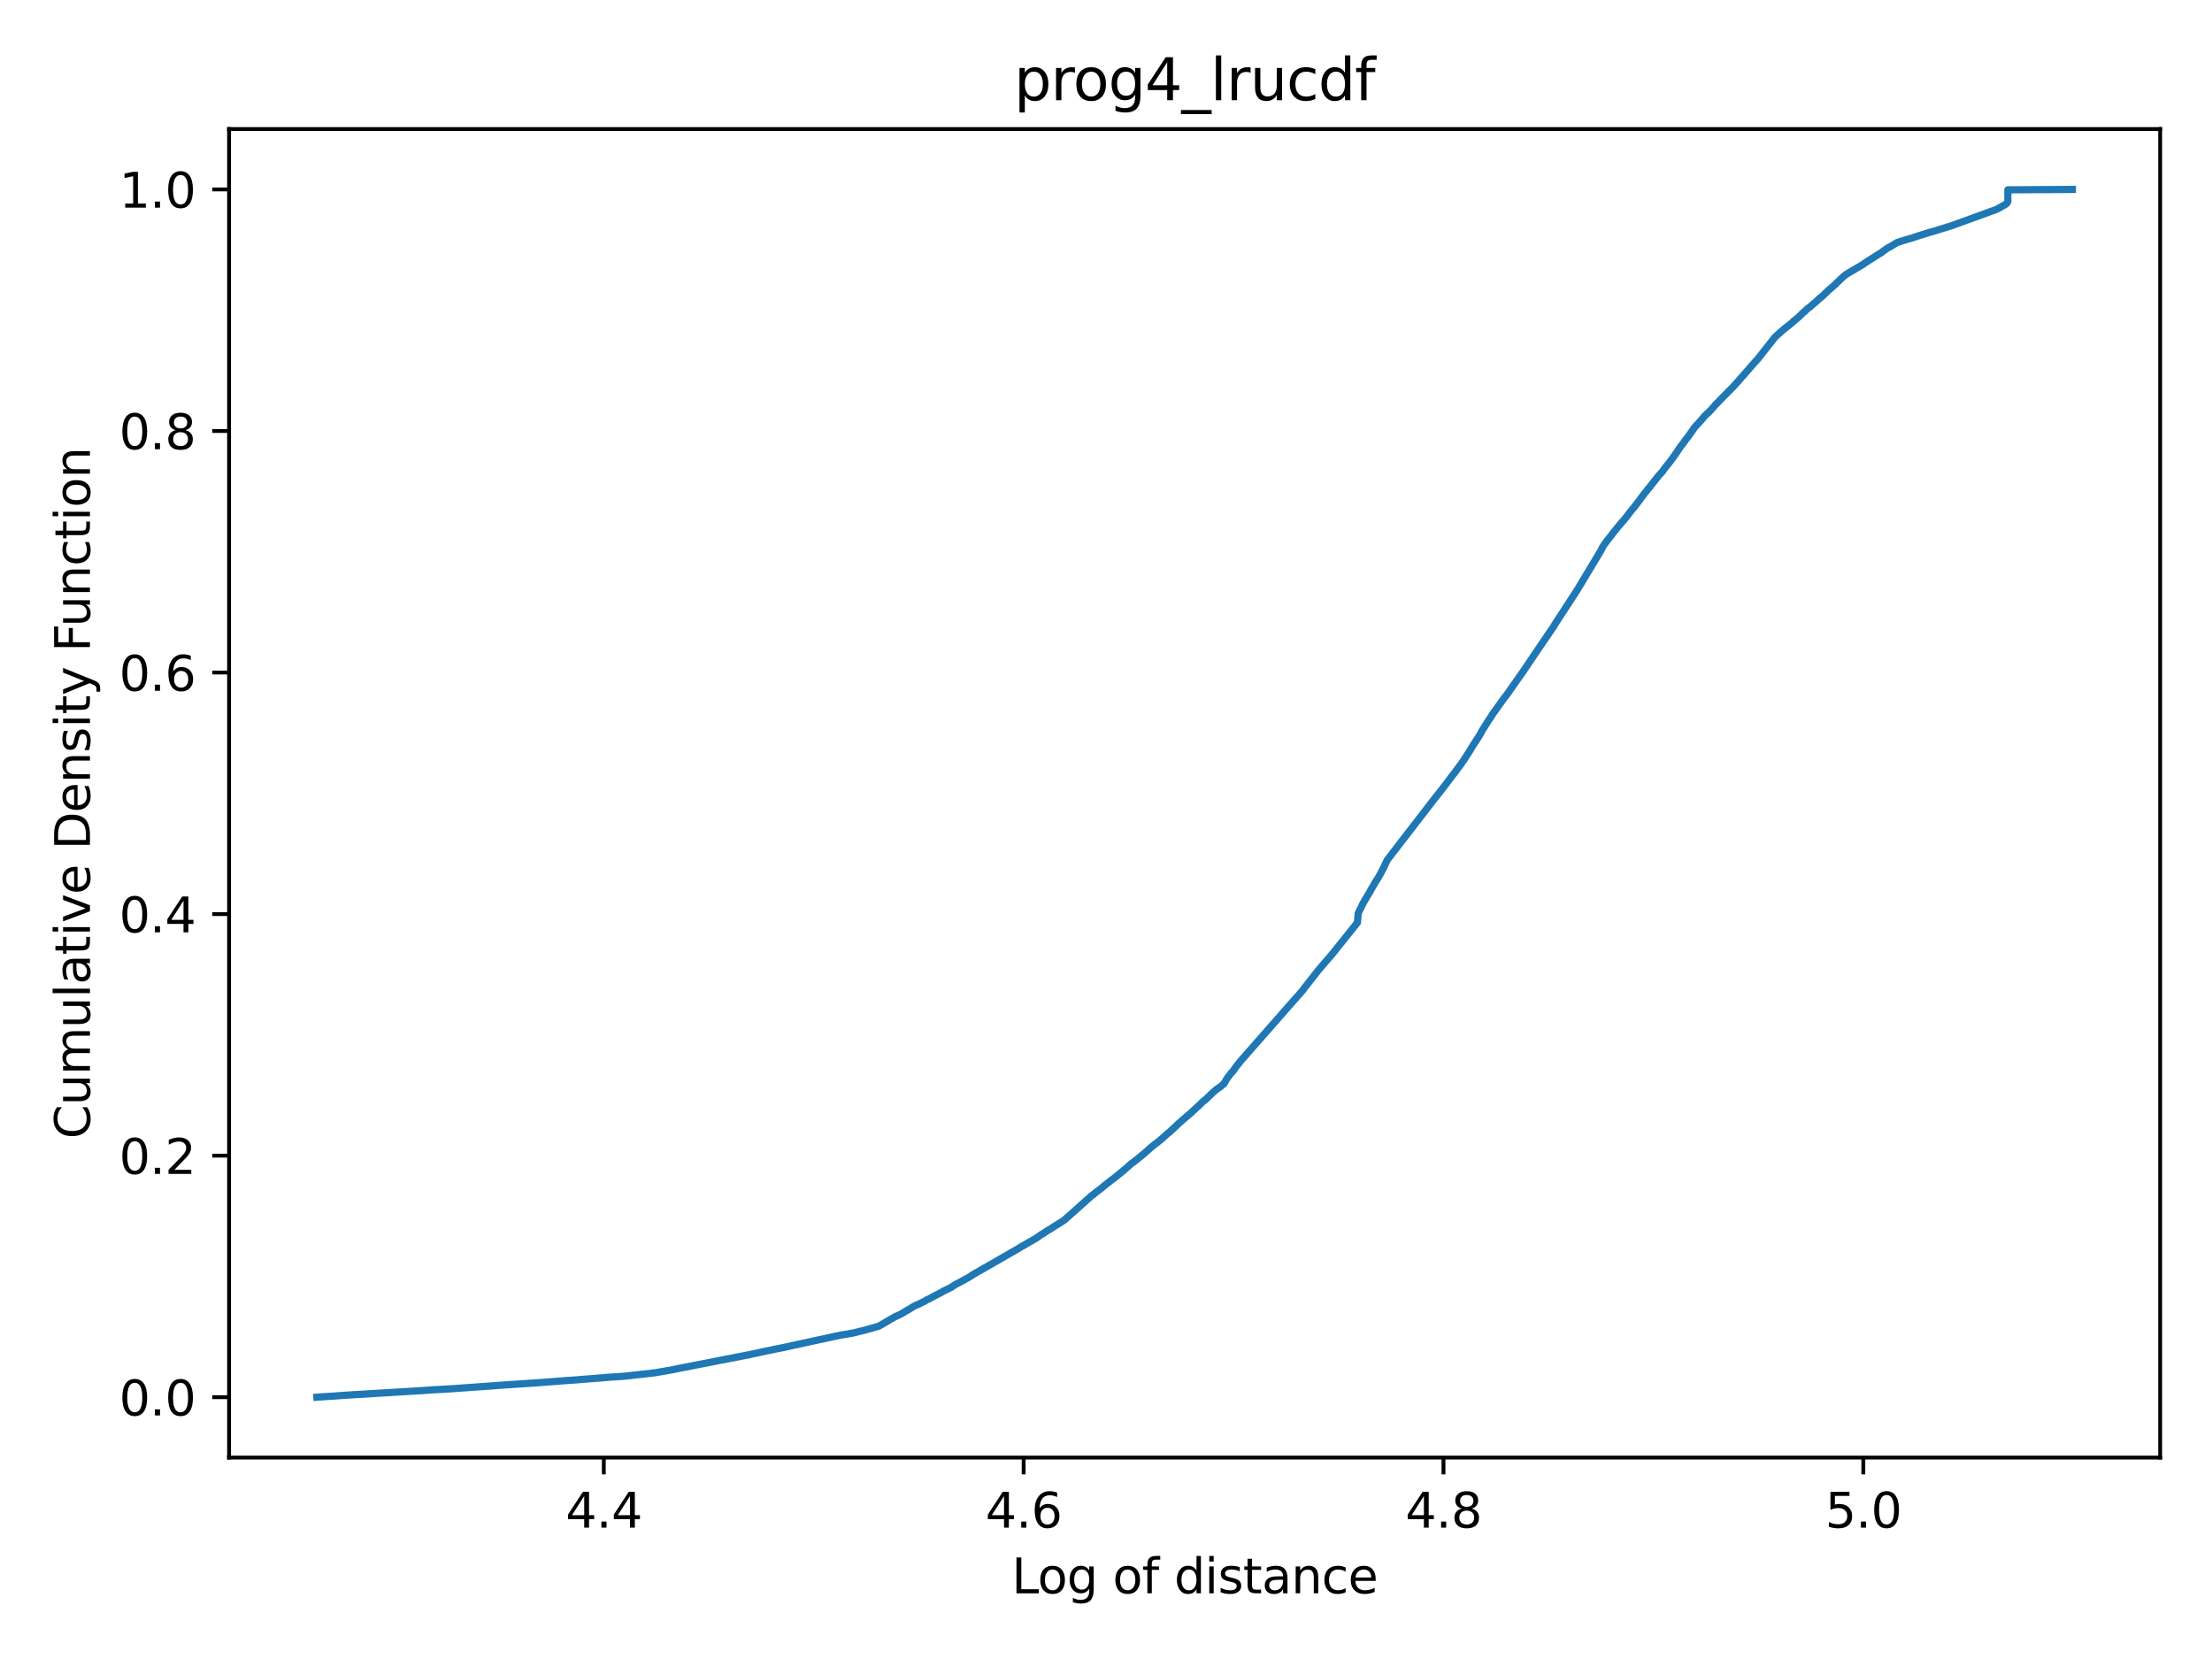 <?xml version="1.0" encoding="utf-8" standalone="no"?>
<!DOCTYPE svg PUBLIC "-//W3C//DTD SVG 1.1//EN"
  "http://www.w3.org/Graphics/SVG/1.1/DTD/svg11.dtd">
<svg xmlns:xlink="http://www.w3.org/1999/xlink" width="460.8pt" height="345.6pt" viewBox="0 0 460.8 345.6" xmlns="http://www.w3.org/2000/svg" version="1.1">
 <defs>
  <style type="text/css">*{stroke-linejoin: round; stroke-linecap: butt}</style>
 </defs>
 <g id="figure_1">
  <g id="patch_1">
   <path d="M 0 345.6 
L 460.8 345.6 
L 460.8 0 
L 0 0 
z
" style="fill: #ffffff"/>
  </g>
  <g id="axes_1">
   <g id="patch_2">
    <path d="M 47.72 303.64 
L 450 303.64 
L 450 26.88 
L 47.72 26.88 
z
" style="fill: #ffffff"/>
   </g>
   <g id="matplotlib.axis_1">
    <g id="xtick_1">
     <g id="line2d_1">
      <defs>
       <path id="m9ad7a603eb" d="M 0 0 
L 0 3.5 
" style="stroke: #000000; stroke-width: 0.8"/>
      </defs>
      <g>
       <use xlink:href="#m9ad7a603eb" x="125.783" y="303.64" style="stroke: #000000; stroke-width: 0.8"/>
      </g>
     </g>
     <g id="text_1">
      <!-- 4.4 -->
      <g transform="translate(117.831 318.238) scale(0.1 -0.1)">
       <defs>
        <path id="DejaVuSans-34" d="M 2419 4116 
L 825 1625 
L 2419 1625 
L 2419 4116 
z
M 2253 4666 
L 3047 4666 
L 3047 1625 
L 3713 1625 
L 3713 1100 
L 3047 1100 
L 3047 0 
L 2419 0 
L 2419 1100 
L 313 1100 
L 313 1709 
L 2253 4666 
z
" transform="scale(0.016)"/>
        <path id="DejaVuSans-2e" d="M 684 794 
L 1344 794 
L 1344 0 
L 684 0 
L 684 794 
z
" transform="scale(0.016)"/>
       </defs>
       <use xlink:href="#DejaVuSans-34"/>
       <use xlink:href="#DejaVuSans-2e" x="63.623"/>
       <use xlink:href="#DejaVuSans-34" x="95.41"/>
      </g>
     </g>
    </g>
    <g id="xtick_2">
     <g id="line2d_2">
      <g>
       <use xlink:href="#m9ad7a603eb" x="213.243" y="303.64" style="stroke: #000000; stroke-width: 0.8"/>
      </g>
     </g>
     <g id="text_2">
      <!-- 4.6 -->
      <g transform="translate(205.291 318.238) scale(0.1 -0.1)">
       <defs>
        <path id="DejaVuSans-36" d="M 2113 2584 
Q 1688 2584 1439 2293 
Q 1191 2003 1191 1497 
Q 1191 994 1439 701 
Q 1688 409 2113 409 
Q 2538 409 2786 701 
Q 3034 994 3034 1497 
Q 3034 2003 2786 2293 
Q 2538 2584 2113 2584 
z
M 3366 4563 
L 3366 3988 
Q 3128 4100 2886 4159 
Q 2644 4219 2406 4219 
Q 1781 4219 1451 3797 
Q 1122 3375 1075 2522 
Q 1259 2794 1537 2939 
Q 1816 3084 2150 3084 
Q 2853 3084 3261 2657 
Q 3669 2231 3669 1497 
Q 3669 778 3244 343 
Q 2819 -91 2113 -91 
Q 1303 -91 875 529 
Q 447 1150 447 2328 
Q 447 3434 972 4092 
Q 1497 4750 2381 4750 
Q 2619 4750 2861 4703 
Q 3103 4656 3366 4563 
z
" transform="scale(0.016)"/>
       </defs>
       <use xlink:href="#DejaVuSans-34"/>
       <use xlink:href="#DejaVuSans-2e" x="63.623"/>
       <use xlink:href="#DejaVuSans-36" x="95.41"/>
      </g>
     </g>
    </g>
    <g id="xtick_3">
     <g id="line2d_3">
      <g>
       <use xlink:href="#m9ad7a603eb" x="300.703" y="303.64" style="stroke: #000000; stroke-width: 0.8"/>
      </g>
     </g>
     <g id="text_3">
      <!-- 4.8 -->
      <g transform="translate(292.751 318.238) scale(0.1 -0.1)">
       <defs>
        <path id="DejaVuSans-38" d="M 2034 2216 
Q 1584 2216 1326 1975 
Q 1069 1734 1069 1313 
Q 1069 891 1326 650 
Q 1584 409 2034 409 
Q 2484 409 2743 651 
Q 3003 894 3003 1313 
Q 3003 1734 2745 1975 
Q 2488 2216 2034 2216 
z
M 1403 2484 
Q 997 2584 770 2862 
Q 544 3141 544 3541 
Q 544 4100 942 4425 
Q 1341 4750 2034 4750 
Q 2731 4750 3128 4425 
Q 3525 4100 3525 3541 
Q 3525 3141 3298 2862 
Q 3072 2584 2669 2484 
Q 3125 2378 3379 2068 
Q 3634 1759 3634 1313 
Q 3634 634 3220 271 
Q 2806 -91 2034 -91 
Q 1263 -91 848 271 
Q 434 634 434 1313 
Q 434 1759 690 2068 
Q 947 2378 1403 2484 
z
M 1172 3481 
Q 1172 3119 1398 2916 
Q 1625 2713 2034 2713 
Q 2441 2713 2670 2916 
Q 2900 3119 2900 3481 
Q 2900 3844 2670 4047 
Q 2441 4250 2034 4250 
Q 1625 4250 1398 4047 
Q 1172 3844 1172 3481 
z
" transform="scale(0.016)"/>
       </defs>
       <use xlink:href="#DejaVuSans-34"/>
       <use xlink:href="#DejaVuSans-2e" x="63.623"/>
       <use xlink:href="#DejaVuSans-38" x="95.41"/>
      </g>
     </g>
    </g>
    <g id="xtick_4">
     <g id="line2d_4">
      <g>
       <use xlink:href="#m9ad7a603eb" x="388.163" y="303.64" style="stroke: #000000; stroke-width: 0.8"/>
      </g>
     </g>
     <g id="text_4">
      <!-- 5.0 -->
      <g transform="translate(380.212 318.238) scale(0.1 -0.1)">
       <defs>
        <path id="DejaVuSans-35" d="M 691 4666 
L 3169 4666 
L 3169 4134 
L 1269 4134 
L 1269 2991 
Q 1406 3038 1543 3061 
Q 1681 3084 1819 3084 
Q 2600 3084 3056 2656 
Q 3513 2228 3513 1497 
Q 3513 744 3044 326 
Q 2575 -91 1722 -91 
Q 1428 -91 1123 -41 
Q 819 9 494 109 
L 494 744 
Q 775 591 1075 516 
Q 1375 441 1709 441 
Q 2250 441 2565 725 
Q 2881 1009 2881 1497 
Q 2881 1984 2565 2268 
Q 2250 2553 1709 2553 
Q 1456 2553 1204 2497 
Q 953 2441 691 2322 
L 691 4666 
z
" transform="scale(0.016)"/>
        <path id="DejaVuSans-30" d="M 2034 4250 
Q 1547 4250 1301 3770 
Q 1056 3291 1056 2328 
Q 1056 1369 1301 889 
Q 1547 409 2034 409 
Q 2525 409 2770 889 
Q 3016 1369 3016 2328 
Q 3016 3291 2770 3770 
Q 2525 4250 2034 4250 
z
M 2034 4750 
Q 2819 4750 3233 4129 
Q 3647 3509 3647 2328 
Q 3647 1150 3233 529 
Q 2819 -91 2034 -91 
Q 1250 -91 836 529 
Q 422 1150 422 2328 
Q 422 3509 836 4129 
Q 1250 4750 2034 4750 
z
" transform="scale(0.016)"/>
       </defs>
       <use xlink:href="#DejaVuSans-35"/>
       <use xlink:href="#DejaVuSans-2e" x="63.623"/>
       <use xlink:href="#DejaVuSans-30" x="95.41"/>
      </g>
     </g>
    </g>
    <g id="text_5">
     <!-- Log of distance -->
     <g transform="translate(210.744 331.917) scale(0.1 -0.1)">
      <defs>
       <path id="DejaVuSans-4c" d="M 628 4666 
L 1259 4666 
L 1259 531 
L 3531 531 
L 3531 0 
L 628 0 
L 628 4666 
z
" transform="scale(0.016)"/>
       <path id="DejaVuSans-6f" d="M 1959 3097 
Q 1497 3097 1228 2736 
Q 959 2375 959 1747 
Q 959 1119 1226 758 
Q 1494 397 1959 397 
Q 2419 397 2687 759 
Q 2956 1122 2956 1747 
Q 2956 2369 2687 2733 
Q 2419 3097 1959 3097 
z
M 1959 3584 
Q 2709 3584 3137 3096 
Q 3566 2609 3566 1747 
Q 3566 888 3137 398 
Q 2709 -91 1959 -91 
Q 1206 -91 779 398 
Q 353 888 353 1747 
Q 353 2609 779 3096 
Q 1206 3584 1959 3584 
z
" transform="scale(0.016)"/>
       <path id="DejaVuSans-67" d="M 2906 1791 
Q 2906 2416 2648 2759 
Q 2391 3103 1925 3103 
Q 1463 3103 1205 2759 
Q 947 2416 947 1791 
Q 947 1169 1205 825 
Q 1463 481 1925 481 
Q 2391 481 2648 825 
Q 2906 1169 2906 1791 
z
M 3481 434 
Q 3481 -459 3084 -895 
Q 2688 -1331 1869 -1331 
Q 1566 -1331 1297 -1286 
Q 1028 -1241 775 -1147 
L 775 -588 
Q 1028 -725 1275 -790 
Q 1522 -856 1778 -856 
Q 2344 -856 2625 -561 
Q 2906 -266 2906 331 
L 2906 616 
Q 2728 306 2450 153 
Q 2172 0 1784 0 
Q 1141 0 747 490 
Q 353 981 353 1791 
Q 353 2603 747 3093 
Q 1141 3584 1784 3584 
Q 2172 3584 2450 3431 
Q 2728 3278 2906 2969 
L 2906 3500 
L 3481 3500 
L 3481 434 
z
" transform="scale(0.016)"/>
       <path id="DejaVuSans-20" transform="scale(0.016)"/>
       <path id="DejaVuSans-66" d="M 2375 4863 
L 2375 4384 
L 1825 4384 
Q 1516 4384 1395 4259 
Q 1275 4134 1275 3809 
L 1275 3500 
L 2222 3500 
L 2222 3053 
L 1275 3053 
L 1275 0 
L 697 0 
L 697 3053 
L 147 3053 
L 147 3500 
L 697 3500 
L 697 3744 
Q 697 4328 969 4595 
Q 1241 4863 1831 4863 
L 2375 4863 
z
" transform="scale(0.016)"/>
       <path id="DejaVuSans-64" d="M 2906 2969 
L 2906 4863 
L 3481 4863 
L 3481 0 
L 2906 0 
L 2906 525 
Q 2725 213 2448 61 
Q 2172 -91 1784 -91 
Q 1150 -91 751 415 
Q 353 922 353 1747 
Q 353 2572 751 3078 
Q 1150 3584 1784 3584 
Q 2172 3584 2448 3432 
Q 2725 3281 2906 2969 
z
M 947 1747 
Q 947 1113 1208 752 
Q 1469 391 1925 391 
Q 2381 391 2643 752 
Q 2906 1113 2906 1747 
Q 2906 2381 2643 2742 
Q 2381 3103 1925 3103 
Q 1469 3103 1208 2742 
Q 947 2381 947 1747 
z
" transform="scale(0.016)"/>
       <path id="DejaVuSans-69" d="M 603 3500 
L 1178 3500 
L 1178 0 
L 603 0 
L 603 3500 
z
M 603 4863 
L 1178 4863 
L 1178 4134 
L 603 4134 
L 603 4863 
z
" transform="scale(0.016)"/>
       <path id="DejaVuSans-73" d="M 2834 3397 
L 2834 2853 
Q 2591 2978 2328 3040 
Q 2066 3103 1784 3103 
Q 1356 3103 1142 2972 
Q 928 2841 928 2578 
Q 928 2378 1081 2264 
Q 1234 2150 1697 2047 
L 1894 2003 
Q 2506 1872 2764 1633 
Q 3022 1394 3022 966 
Q 3022 478 2636 193 
Q 2250 -91 1575 -91 
Q 1294 -91 989 -36 
Q 684 19 347 128 
L 347 722 
Q 666 556 975 473 
Q 1284 391 1588 391 
Q 1994 391 2212 530 
Q 2431 669 2431 922 
Q 2431 1156 2273 1281 
Q 2116 1406 1581 1522 
L 1381 1569 
Q 847 1681 609 1914 
Q 372 2147 372 2553 
Q 372 3047 722 3315 
Q 1072 3584 1716 3584 
Q 2034 3584 2315 3537 
Q 2597 3491 2834 3397 
z
" transform="scale(0.016)"/>
       <path id="DejaVuSans-74" d="M 1172 4494 
L 1172 3500 
L 2356 3500 
L 2356 3053 
L 1172 3053 
L 1172 1153 
Q 1172 725 1289 603 
Q 1406 481 1766 481 
L 2356 481 
L 2356 0 
L 1766 0 
Q 1100 0 847 248 
Q 594 497 594 1153 
L 594 3053 
L 172 3053 
L 172 3500 
L 594 3500 
L 594 4494 
L 1172 4494 
z
" transform="scale(0.016)"/>
       <path id="DejaVuSans-61" d="M 2194 1759 
Q 1497 1759 1228 1600 
Q 959 1441 959 1056 
Q 959 750 1161 570 
Q 1363 391 1709 391 
Q 2188 391 2477 730 
Q 2766 1069 2766 1631 
L 2766 1759 
L 2194 1759 
z
M 3341 1997 
L 3341 0 
L 2766 0 
L 2766 531 
Q 2569 213 2275 61 
Q 1981 -91 1556 -91 
Q 1019 -91 701 211 
Q 384 513 384 1019 
Q 384 1609 779 1909 
Q 1175 2209 1959 2209 
L 2766 2209 
L 2766 2266 
Q 2766 2663 2505 2880 
Q 2244 3097 1772 3097 
Q 1472 3097 1187 3025 
Q 903 2953 641 2809 
L 641 3341 
Q 956 3463 1253 3523 
Q 1550 3584 1831 3584 
Q 2591 3584 2966 3190 
Q 3341 2797 3341 1997 
z
" transform="scale(0.016)"/>
       <path id="DejaVuSans-6e" d="M 3513 2113 
L 3513 0 
L 2938 0 
L 2938 2094 
Q 2938 2591 2744 2837 
Q 2550 3084 2163 3084 
Q 1697 3084 1428 2787 
Q 1159 2491 1159 1978 
L 1159 0 
L 581 0 
L 581 3500 
L 1159 3500 
L 1159 2956 
Q 1366 3272 1645 3428 
Q 1925 3584 2291 3584 
Q 2894 3584 3203 3211 
Q 3513 2838 3513 2113 
z
" transform="scale(0.016)"/>
       <path id="DejaVuSans-63" d="M 3122 3366 
L 3122 2828 
Q 2878 2963 2633 3030 
Q 2388 3097 2138 3097 
Q 1578 3097 1268 2742 
Q 959 2388 959 1747 
Q 959 1106 1268 751 
Q 1578 397 2138 397 
Q 2388 397 2633 464 
Q 2878 531 3122 666 
L 3122 134 
Q 2881 22 2623 -34 
Q 2366 -91 2075 -91 
Q 1284 -91 818 406 
Q 353 903 353 1747 
Q 353 2603 823 3093 
Q 1294 3584 2113 3584 
Q 2378 3584 2631 3529 
Q 2884 3475 3122 3366 
z
" transform="scale(0.016)"/>
       <path id="DejaVuSans-65" d="M 3597 1894 
L 3597 1613 
L 953 1613 
Q 991 1019 1311 708 
Q 1631 397 2203 397 
Q 2534 397 2845 478 
Q 3156 559 3463 722 
L 3463 178 
Q 3153 47 2828 -22 
Q 2503 -91 2169 -91 
Q 1331 -91 842 396 
Q 353 884 353 1716 
Q 353 2575 817 3079 
Q 1281 3584 2069 3584 
Q 2775 3584 3186 3129 
Q 3597 2675 3597 1894 
z
M 3022 2063 
Q 3016 2534 2758 2815 
Q 2500 3097 2075 3097 
Q 1594 3097 1305 2825 
Q 1016 2553 972 2059 
L 3022 2063 
z
" transform="scale(0.016)"/>
      </defs>
      <use xlink:href="#DejaVuSans-4c"/>
      <use xlink:href="#DejaVuSans-6f" x="53.963"/>
      <use xlink:href="#DejaVuSans-67" x="115.145"/>
      <use xlink:href="#DejaVuSans-20" x="178.621"/>
      <use xlink:href="#DejaVuSans-6f" x="210.408"/>
      <use xlink:href="#DejaVuSans-66" x="271.59"/>
      <use xlink:href="#DejaVuSans-20" x="306.795"/>
      <use xlink:href="#DejaVuSans-64" x="338.582"/>
      <use xlink:href="#DejaVuSans-69" x="402.059"/>
      <use xlink:href="#DejaVuSans-73" x="429.842"/>
      <use xlink:href="#DejaVuSans-74" x="481.941"/>
      <use xlink:href="#DejaVuSans-61" x="521.15"/>
      <use xlink:href="#DejaVuSans-6e" x="582.43"/>
      <use xlink:href="#DejaVuSans-63" x="645.809"/>
      <use xlink:href="#DejaVuSans-65" x="700.789"/>
     </g>
    </g>
   </g>
   <g id="matplotlib.axis_2">
    <g id="ytick_1">
     <g id="line2d_5">
      <defs>
       <path id="mb45223ac9d" d="M 0 0 
L -3.5 0 
" style="stroke: #000000; stroke-width: 0.8"/>
      </defs>
      <g>
       <use xlink:href="#mb45223ac9d" x="47.72" y="291.064" style="stroke: #000000; stroke-width: 0.8"/>
      </g>
     </g>
     <g id="text_6">
      <!-- 0.0 -->
      <g transform="translate(24.817 294.863) scale(0.1 -0.1)">
       <use xlink:href="#DejaVuSans-30"/>
       <use xlink:href="#DejaVuSans-2e" x="63.623"/>
       <use xlink:href="#DejaVuSans-30" x="95.41"/>
      </g>
     </g>
    </g>
    <g id="ytick_2">
     <g id="line2d_6">
      <g>
       <use xlink:href="#mb45223ac9d" x="47.72" y="240.743" style="stroke: #000000; stroke-width: 0.8"/>
      </g>
     </g>
     <g id="text_7">
      <!-- 0.2 -->
      <g transform="translate(24.817 244.543) scale(0.1 -0.1)">
       <defs>
        <path id="DejaVuSans-32" d="M 1228 531 
L 3431 531 
L 3431 0 
L 469 0 
L 469 531 
Q 828 903 1448 1529 
Q 2069 2156 2228 2338 
Q 2531 2678 2651 2914 
Q 2772 3150 2772 3378 
Q 2772 3750 2511 3984 
Q 2250 4219 1831 4219 
Q 1534 4219 1204 4116 
Q 875 4013 500 3803 
L 500 4441 
Q 881 4594 1212 4672 
Q 1544 4750 1819 4750 
Q 2544 4750 2975 4387 
Q 3406 4025 3406 3419 
Q 3406 3131 3298 2873 
Q 3191 2616 2906 2266 
Q 2828 2175 2409 1742 
Q 1991 1309 1228 531 
z
" transform="scale(0.016)"/>
       </defs>
       <use xlink:href="#DejaVuSans-30"/>
       <use xlink:href="#DejaVuSans-2e" x="63.623"/>
       <use xlink:href="#DejaVuSans-32" x="95.41"/>
      </g>
     </g>
    </g>
    <g id="ytick_3">
     <g id="line2d_7">
      <g>
       <use xlink:href="#mb45223ac9d" x="47.72" y="190.423" style="stroke: #000000; stroke-width: 0.8"/>
      </g>
     </g>
     <g id="text_8">
      <!-- 0.4 -->
      <g transform="translate(24.817 194.222) scale(0.1 -0.1)">
       <use xlink:href="#DejaVuSans-30"/>
       <use xlink:href="#DejaVuSans-2e" x="63.623"/>
       <use xlink:href="#DejaVuSans-34" x="95.41"/>
      </g>
     </g>
    </g>
    <g id="ytick_4">
     <g id="line2d_8">
      <g>
       <use xlink:href="#mb45223ac9d" x="47.72" y="140.102" style="stroke: #000000; stroke-width: 0.8"/>
      </g>
     </g>
     <g id="text_9">
      <!-- 0.6 -->
      <g transform="translate(24.817 143.901) scale(0.1 -0.1)">
       <use xlink:href="#DejaVuSans-30"/>
       <use xlink:href="#DejaVuSans-2e" x="63.623"/>
       <use xlink:href="#DejaVuSans-36" x="95.41"/>
      </g>
     </g>
    </g>
    <g id="ytick_5">
     <g id="line2d_9">
      <g>
       <use xlink:href="#mb45223ac9d" x="47.72" y="89.781" style="stroke: #000000; stroke-width: 0.8"/>
      </g>
     </g>
     <g id="text_10">
      <!-- 0.8 -->
      <g transform="translate(24.817 93.58) scale(0.1 -0.1)">
       <use xlink:href="#DejaVuSans-30"/>
       <use xlink:href="#DejaVuSans-2e" x="63.623"/>
       <use xlink:href="#DejaVuSans-38" x="95.41"/>
      </g>
     </g>
    </g>
    <g id="ytick_6">
     <g id="line2d_10">
      <g>
       <use xlink:href="#mb45223ac9d" x="47.72" y="39.46" style="stroke: #000000; stroke-width: 0.8"/>
      </g>
     </g>
     <g id="text_11">
      <!-- 1.0 -->
      <g transform="translate(24.817 43.259) scale(0.1 -0.1)">
       <defs>
        <path id="DejaVuSans-31" d="M 794 531 
L 1825 531 
L 1825 4091 
L 703 3866 
L 703 4441 
L 1819 4666 
L 2450 4666 
L 2450 531 
L 3481 531 
L 3481 0 
L 794 0 
L 794 531 
z
" transform="scale(0.016)"/>
       </defs>
       <use xlink:href="#DejaVuSans-31"/>
       <use xlink:href="#DejaVuSans-2e" x="63.623"/>
       <use xlink:href="#DejaVuSans-30" x="95.41"/>
      </g>
     </g>
    </g>
    <g id="text_12">
     <!-- Cumulative Density Function -->
     <g transform="translate(18.737 237.249) rotate(-90) scale(0.1 -0.1)">
      <defs>
       <path id="DejaVuSans-43" d="M 4122 4306 
L 4122 3641 
Q 3803 3938 3442 4084 
Q 3081 4231 2675 4231 
Q 1875 4231 1450 3742 
Q 1025 3253 1025 2328 
Q 1025 1406 1450 917 
Q 1875 428 2675 428 
Q 3081 428 3442 575 
Q 3803 722 4122 1019 
L 4122 359 
Q 3791 134 3420 21 
Q 3050 -91 2638 -91 
Q 1578 -91 968 557 
Q 359 1206 359 2328 
Q 359 3453 968 4101 
Q 1578 4750 2638 4750 
Q 3056 4750 3426 4639 
Q 3797 4528 4122 4306 
z
" transform="scale(0.016)"/>
       <path id="DejaVuSans-75" d="M 544 1381 
L 544 3500 
L 1119 3500 
L 1119 1403 
Q 1119 906 1312 657 
Q 1506 409 1894 409 
Q 2359 409 2629 706 
Q 2900 1003 2900 1516 
L 2900 3500 
L 3475 3500 
L 3475 0 
L 2900 0 
L 2900 538 
Q 2691 219 2414 64 
Q 2138 -91 1772 -91 
Q 1169 -91 856 284 
Q 544 659 544 1381 
z
M 1991 3584 
L 1991 3584 
z
" transform="scale(0.016)"/>
       <path id="DejaVuSans-6d" d="M 3328 2828 
Q 3544 3216 3844 3400 
Q 4144 3584 4550 3584 
Q 5097 3584 5394 3201 
Q 5691 2819 5691 2113 
L 5691 0 
L 5113 0 
L 5113 2094 
Q 5113 2597 4934 2840 
Q 4756 3084 4391 3084 
Q 3944 3084 3684 2787 
Q 3425 2491 3425 1978 
L 3425 0 
L 2847 0 
L 2847 2094 
Q 2847 2600 2669 2842 
Q 2491 3084 2119 3084 
Q 1678 3084 1418 2786 
Q 1159 2488 1159 1978 
L 1159 0 
L 581 0 
L 581 3500 
L 1159 3500 
L 1159 2956 
Q 1356 3278 1631 3431 
Q 1906 3584 2284 3584 
Q 2666 3584 2933 3390 
Q 3200 3197 3328 2828 
z
" transform="scale(0.016)"/>
       <path id="DejaVuSans-6c" d="M 603 4863 
L 1178 4863 
L 1178 0 
L 603 0 
L 603 4863 
z
" transform="scale(0.016)"/>
       <path id="DejaVuSans-76" d="M 191 3500 
L 800 3500 
L 1894 563 
L 2988 3500 
L 3597 3500 
L 2284 0 
L 1503 0 
L 191 3500 
z
" transform="scale(0.016)"/>
       <path id="DejaVuSans-44" d="M 1259 4147 
L 1259 519 
L 2022 519 
Q 2988 519 3436 956 
Q 3884 1394 3884 2338 
Q 3884 3275 3436 3711 
Q 2988 4147 2022 4147 
L 1259 4147 
z
M 628 4666 
L 1925 4666 
Q 3281 4666 3915 4102 
Q 4550 3538 4550 2338 
Q 4550 1131 3912 565 
Q 3275 0 1925 0 
L 628 0 
L 628 4666 
z
" transform="scale(0.016)"/>
       <path id="DejaVuSans-79" d="M 2059 -325 
Q 1816 -950 1584 -1140 
Q 1353 -1331 966 -1331 
L 506 -1331 
L 506 -850 
L 844 -850 
Q 1081 -850 1212 -737 
Q 1344 -625 1503 -206 
L 1606 56 
L 191 3500 
L 800 3500 
L 1894 763 
L 2988 3500 
L 3597 3500 
L 2059 -325 
z
" transform="scale(0.016)"/>
       <path id="DejaVuSans-46" d="M 628 4666 
L 3309 4666 
L 3309 4134 
L 1259 4134 
L 1259 2759 
L 3109 2759 
L 3109 2228 
L 1259 2228 
L 1259 0 
L 628 0 
L 628 4666 
z
" transform="scale(0.016)"/>
      </defs>
      <use xlink:href="#DejaVuSans-43"/>
      <use xlink:href="#DejaVuSans-75" x="69.824"/>
      <use xlink:href="#DejaVuSans-6d" x="133.203"/>
      <use xlink:href="#DejaVuSans-75" x="230.615"/>
      <use xlink:href="#DejaVuSans-6c" x="293.994"/>
      <use xlink:href="#DejaVuSans-61" x="321.777"/>
      <use xlink:href="#DejaVuSans-74" x="383.057"/>
      <use xlink:href="#DejaVuSans-69" x="422.266"/>
      <use xlink:href="#DejaVuSans-76" x="450.049"/>
      <use xlink:href="#DejaVuSans-65" x="509.229"/>
      <use xlink:href="#DejaVuSans-20" x="570.752"/>
      <use xlink:href="#DejaVuSans-44" x="602.539"/>
      <use xlink:href="#DejaVuSans-65" x="679.541"/>
      <use xlink:href="#DejaVuSans-6e" x="741.064"/>
      <use xlink:href="#DejaVuSans-73" x="804.443"/>
      <use xlink:href="#DejaVuSans-69" x="856.543"/>
      <use xlink:href="#DejaVuSans-74" x="884.326"/>
      <use xlink:href="#DejaVuSans-79" x="923.535"/>
      <use xlink:href="#DejaVuSans-20" x="982.715"/>
      <use xlink:href="#DejaVuSans-46" x="1014.502"/>
      <use xlink:href="#DejaVuSans-75" x="1066.521"/>
      <use xlink:href="#DejaVuSans-6e" x="1129.9"/>
      <use xlink:href="#DejaVuSans-63" x="1193.279"/>
      <use xlink:href="#DejaVuSans-74" x="1248.26"/>
      <use xlink:href="#DejaVuSans-69" x="1287.469"/>
      <use xlink:href="#DejaVuSans-6f" x="1315.252"/>
      <use xlink:href="#DejaVuSans-6e" x="1376.434"/>
     </g>
    </g>
   </g>
   <g id="line2d_11">
    <path d="M 66.005 291.06 
L 66.812 291.001 
L 69.789 290.816 
L 71.155 290.706 
L 73.33 290.567 
L 87.969 289.683 
L 90.298 289.519 
L 94.222 289.295 
L 100.094 288.878 
L 100.388 288.853 
L 102.451 288.714 
L 103.788 288.6 
L 108.889 288.259 
L 111.963 288.057 
L 117.548 287.627 
L 117.698 287.615 
L 120.548 287.421 
L 120.727 287.396 
L 122.812 287.227 
L 123.249 287.202 
L 125.178 287.046 
L 127.552 286.848 
L 127.859 286.836 
L 130.156 286.684 
L 136.528 285.968 
L 136.806 285.909 
L 137.646 285.774 
L 137.93 285.728 
L 140.221 285.315 
L 141.464 285.054 
L 142.603 284.831 
L 142.9 284.776 
L 156.103 282.199 
L 156.798 282.047 
L 157.689 281.866 
L 157.938 281.815 
L 158.645 281.647 
L 160.032 281.356 
L 160.423 281.289 
L 161.128 281.133 
L 161.423 281.061 
L 162.834 280.792 
L 163.715 280.606 
L 164.715 280.383 
L 175.118 278.122 
L 176.836 277.856 
L 177.038 277.814 
L 177.914 277.646 
L 178.979 277.372 
L 179.891 277.166 
L 183.01 276.285 
L 183.675 275.923 
L 185.141 275.064 
L 185.323 274.946 
L 185.583 274.803 
L 186.266 274.415 
L 186.59 274.243 
L 187.012 274.057 
L 187.411 273.868 
L 187.87 273.636 
L 188.088 273.501 
L 188.914 272.996 
L 189.196 272.844 
L 189.385 272.752 
L 190.249 272.2 
L 190.561 272.048 
L 191.022 271.821 
L 191.392 271.673 
L 191.857 271.433 
L 192.438 271.168 
L 193.108 270.764 
L 193.526 270.591 
L 194.06 270.3 
L 194.366 270.128 
L 194.855 269.871 
L 195.935 269.319 
L 196.493 268.991 
L 196.764 268.864 
L 196.946 268.772 
L 197.48 268.515 
L 197.879 268.312 
L 198.127 268.182 
L 198.998 267.605 
L 199.296 267.453 
L 199.737 267.234 
L 200.672 266.733 
L 201.227 266.409 
L 201.557 266.245 
L 202.21 265.844 
L 202.65 265.541 
L 203.194 265.225 
L 203.515 265.048 
L 212.244 260.041 
L 212.542 259.826 
L 213.644 259.224 
L 214.186 258.891 
L 215.185 258.335 
L 215.346 258.213 
L 215.742 258.011 
L 216.475 257.501 
L 216.957 257.164 
L 217.424 256.89 
L 217.937 256.541 
L 218.462 256.212 
L 218.893 255.968 
L 219.513 255.551 
L 220.245 255.096 
L 220.471 254.957 
L 220.755 254.78 
L 220.948 254.658 
L 221.656 254.212 
L 226.095 250.265 
L 226.326 250.038 
L 226.487 249.911 
L 226.807 249.633 
L 226.989 249.486 
L 227.273 249.174 
L 227.812 248.795 
L 228.038 248.602 
L 228.28 248.408 
L 229.032 247.839 
L 229.238 247.688 
L 230.462 246.664 
L 230.698 246.5 
L 230.993 246.26 
L 231.375 245.957 
L 232.029 245.477 
L 232.865 244.807 
L 233.016 244.664 
L 233.454 244.331 
L 233.651 244.171 
L 233.835 244.023 
L 235.077 242.941 
L 235.225 242.802 
L 235.433 242.625 
L 235.79 242.326 
L 236.318 241.951 
L 236.525 241.787 
L 237.292 241.172 
L 237.456 241.025 
L 237.603 240.911 
L 237.93 240.629 
L 238.072 240.524 
L 238.306 240.338 
L 238.473 240.187 
L 239.772 239.024 
L 239.951 238.889 
L 240.699 238.274 
L 240.91 238.14 
L 241.655 237.537 
L 242.036 237.217 
L 243.209 236.152 
L 243.49 235.954 
L 243.807 235.667 
L 245.248 234.332 
L 245.525 234.063 
L 245.727 233.886 
L 246.385 233.296 
L 246.589 233.107 
L 246.869 232.896 
L 247.73 232.138 
L 247.921 232.003 
L 249.275 230.727 
L 249.583 230.466 
L 249.76 230.268 
L 250 230.07 
L 250.212 229.876 
L 250.369 229.674 
L 250.628 229.455 
L 250.933 229.228 
L 251.297 228.908 
L 252.659 227.602 
L 252.829 227.442 
L 253.011 227.303 
L 253.386 226.974 
L 253.837 226.642 
L 254.107 226.49 
L 254.806 225.884 
L 255.016 225.694 
L 255.59 224.7 
L 256.302 223.757 
L 256.428 223.609 
L 256.545 223.466 
L 256.701 223.281 
L 256.872 223.133 
L 257.296 222.497 
L 257.591 222.106 
L 257.711 221.954 
L 257.919 221.697 
L 258.077 221.487 
L 258.262 221.246 
L 258.457 221.011 
L 267.41 210.818 
L 267.646 210.544 
L 271.297 206.409 
L 271.42 206.27 
L 271.613 205.975 
L 271.792 205.739 
L 274.295 202.559 
L 274.561 202.197 
L 277.376 198.929 
L 277.56 198.714 
L 282.781 192.194 
L 282.94 190.231 
L 283.501 189.103 
L 283.59 188.951 
L 283.86 188.353 
L 284.241 187.675 
L 284.671 186.946 
L 285.031 186.327 
L 285.155 186.159 
L 285.354 185.817 
L 285.648 185.266 
L 285.82 184.954 
L 285.934 184.752 
L 286.129 184.436 
L 286.483 183.825 
L 287.066 182.907 
L 287.208 182.667 
L 287.373 182.389 
L 287.783 181.627 
L 288.072 181.071 
L 288.285 180.683 
L 288.445 180.292 
L 289.006 179.129 
L 298.262 167.13 
L 298.369 166.978 
L 299.92 165.024 
L 300.037 164.864 
L 300.194 164.683 
L 302.451 161.718 
L 302.558 161.566 
L 303.058 160.947 
L 303.29 160.619 
L 303.498 160.336 
L 303.72 160.037 
L 304.158 159.435 
L 304.385 159.149 
L 304.521 158.951 
L 304.66 158.719 
L 304.86 158.475 
L 306.338 156.167 
L 306.54 155.788 
L 308.24 153.147 
L 308.434 152.798 
L 308.76 152.187 
L 310.226 149.854 
L 310.374 149.689 
L 310.512 149.462 
L 310.766 149.045 
L 311.054 148.607 
L 313.416 145.309 
L 313.554 145.145 
L 313.731 144.964 
L 316.643 140.798 
L 316.87 140.491 
L 317.077 140.204 
L 321.326 133.912 
L 321.426 133.769 
L 323.527 130.694 
L 323.626 130.543 
L 323.885 130.092 
L 328.407 123.147 
L 328.592 122.856 
L 333.533 114.639 
L 333.836 113.978 
L 333.93 113.839 
L 334.142 113.515 
L 334.857 112.529 
L 335.008 112.365 
L 335.156 112.171 
L 335.648 111.561 
L 335.863 111.236 
L 337.368 109.383 
L 337.536 109.194 
L 337.737 108.953 
L 338.252 108.372 
L 338.424 108.166 
L 338.819 107.686 
L 339.407 106.898 
L 339.796 106.418 
L 339.951 106.199 
L 340.467 105.609 
L 340.659 105.336 
L 340.991 104.906 
L 341.458 104.312 
L 341.63 104.085 
L 342.226 103.263 
L 342.386 103.074 
L 342.54 102.825 
L 342.784 102.556 
L 343.186 102.063 
L 343.371 101.772 
L 343.559 101.612 
L 343.737 101.393 
L 344.24 100.72 
L 344.374 100.555 
L 344.804 100.016 
L 344.93 99.865 
L 345.069 99.683 
L 345.528 99.094 
L 346.266 98.294 
L 346.85 97.481 
L 347.265 96.963 
L 347.669 96.466 
L 347.864 96.221 
L 348.376 95.531 
L 348.502 95.354 
L 349.093 94.503 
L 349.201 94.364 
L 349.95 93.227 
L 350.101 93.037 
L 350.511 92.519 
L 350.678 92.292 
L 351.274 91.437 
L 351.513 91.163 
L 351.992 90.519 
L 352.222 90.161 
L 352.705 89.504 
L 352.941 89.137 
L 353.261 88.771 
L 353.384 88.623 
L 353.648 88.35 
L 353.778 88.215 
L 354.548 87.352 
L 354.894 86.935 
L 355.03 86.779 
L 355.326 86.454 
L 355.507 86.269 
L 355.712 86.113 
L 355.933 85.894 
L 356.077 85.772 
L 356.187 85.633 
L 356.443 85.389 
L 356.631 85.178 
L 356.936 84.816 
L 357.068 84.673 
L 357.396 84.29 
L 357.584 84.117 
L 358.428 83.232 
L 360.809 80.823 
L 361.055 80.583 
L 361.223 80.381 
L 362.132 79.387 
L 362.262 79.223 
L 362.56 78.886 
L 362.806 78.595 
L 363.07 78.322 
L 363.853 77.412 
L 363.987 77.264 
L 364.205 77.037 
L 364.347 76.852 
L 364.646 76.498 
L 364.796 76.334 
L 365.112 75.955 
L 365.296 75.765 
L 365.594 75.424 
L 365.792 75.209 
L 365.944 75.053 
L 366.3 74.632 
L 369.661 70.37 
L 369.78 70.26 
L 369.891 70.113 
L 370.212 69.827 
L 371.569 68.614 
L 372.02 68.264 
L 372.154 68.163 
L 373.271 67.274 
L 373.427 67.102 
L 373.659 66.878 
L 373.941 66.68 
L 374.183 66.461 
L 374.636 66.103 
L 375.59 65.173 
L 375.801 64.983 
L 376.038 64.798 
L 376.42 64.398 
L 376.614 64.242 
L 377.06 63.939 
L 377.279 63.732 
L 377.49 63.543 
L 378.43 62.751 
L 378.656 62.532 
L 378.817 62.359 
L 379.431 61.866 
L 379.8 61.55 
L 380.008 61.353 
L 380.165 61.18 
L 380.365 60.986 
L 380.557 60.83 
L 380.812 60.544 
L 381.263 60.177 
L 382.098 59.445 
L 382.337 59.242 
L 382.473 59.082 
L 383.771 57.84 
L 383.958 57.676 
L 384.596 57.145 
L 387.494 55.443 
L 387.812 55.25 
L 388.103 55.073 
L 388.552 54.753 
L 388.728 54.631 
L 389.099 54.416 
L 389.277 54.281 
L 390.948 53.224 
L 391.088 53.135 
L 391.335 52.975 
L 391.57 52.815 
L 391.947 52.638 
L 392.116 52.457 
L 392.512 52.171 
L 392.988 51.834 
L 393.308 51.615 
L 393.628 51.472 
L 393.936 51.295 
L 394.776 50.781 
L 395.018 50.638 
L 395.289 50.491 
L 396.815 50.015 
L 397.362 49.855 
L 398.456 49.53 
L 398.679 49.438 
L 399.147 49.299 
L 399.95 49.037 
L 400.627 48.827 
L 401.969 48.401 
L 402.546 48.258 
L 405.851 47.235 
L 406.313 47.104 
L 414.363 44.181 
L 414.675 44.051 
L 415.274 43.865 
L 415.47 43.794 
L 416.112 43.516 
L 417.736 42.602 
L 418.015 42.408 
L 418.262 42.025 
L 418.278 39.544 
L 431.715 39.46 
L 431.715 39.46 
" clip-path="url(#pe82e7383ff)" style="fill: none; stroke: #1f77b4; stroke-width: 1.5; stroke-linecap: square"/>
   </g>
   <g id="patch_3">
    <path d="M 47.72 303.64 
L 47.72 26.88 
" style="fill: none; stroke: #000000; stroke-width: 0.8; stroke-linejoin: miter; stroke-linecap: square"/>
   </g>
   <g id="patch_4">
    <path d="M 450 303.64 
L 450 26.88 
" style="fill: none; stroke: #000000; stroke-width: 0.8; stroke-linejoin: miter; stroke-linecap: square"/>
   </g>
   <g id="patch_5">
    <path d="M 47.72 303.64 
L 450 303.64 
" style="fill: none; stroke: #000000; stroke-width: 0.8; stroke-linejoin: miter; stroke-linecap: square"/>
   </g>
   <g id="patch_6">
    <path d="M 47.72 26.88 
L 450 26.88 
" style="fill: none; stroke: #000000; stroke-width: 0.8; stroke-linejoin: miter; stroke-linecap: square"/>
   </g>
   <g id="text_13">
    <!-- prog4_lrucdf -->
    <g transform="translate(211.265 20.88) scale(0.12 -0.12)">
     <defs>
      <path id="DejaVuSans-70" d="M 1159 525 
L 1159 -1331 
L 581 -1331 
L 581 3500 
L 1159 3500 
L 1159 2969 
Q 1341 3281 1617 3432 
Q 1894 3584 2278 3584 
Q 2916 3584 3314 3078 
Q 3713 2572 3713 1747 
Q 3713 922 3314 415 
Q 2916 -91 2278 -91 
Q 1894 -91 1617 61 
Q 1341 213 1159 525 
z
M 3116 1747 
Q 3116 2381 2855 2742 
Q 2594 3103 2138 3103 
Q 1681 3103 1420 2742 
Q 1159 2381 1159 1747 
Q 1159 1113 1420 752 
Q 1681 391 2138 391 
Q 2594 391 2855 752 
Q 3116 1113 3116 1747 
z
" transform="scale(0.016)"/>
      <path id="DejaVuSans-72" d="M 2631 2963 
Q 2534 3019 2420 3045 
Q 2306 3072 2169 3072 
Q 1681 3072 1420 2755 
Q 1159 2438 1159 1844 
L 1159 0 
L 581 0 
L 581 3500 
L 1159 3500 
L 1159 2956 
Q 1341 3275 1631 3429 
Q 1922 3584 2338 3584 
Q 2397 3584 2469 3576 
Q 2541 3569 2628 3553 
L 2631 2963 
z
" transform="scale(0.016)"/>
      <path id="DejaVuSans-5f" d="M 3263 -1063 
L 3263 -1509 
L -63 -1509 
L -63 -1063 
L 3263 -1063 
z
" transform="scale(0.016)"/>
     </defs>
     <use xlink:href="#DejaVuSans-70"/>
     <use xlink:href="#DejaVuSans-72" x="63.477"/>
     <use xlink:href="#DejaVuSans-6f" x="102.34"/>
     <use xlink:href="#DejaVuSans-67" x="163.521"/>
     <use xlink:href="#DejaVuSans-34" x="226.998"/>
     <use xlink:href="#DejaVuSans-5f" x="290.621"/>
     <use xlink:href="#DejaVuSans-6c" x="340.621"/>
     <use xlink:href="#DejaVuSans-72" x="368.404"/>
     <use xlink:href="#DejaVuSans-75" x="409.518"/>
     <use xlink:href="#DejaVuSans-63" x="472.896"/>
     <use xlink:href="#DejaVuSans-64" x="527.877"/>
     <use xlink:href="#DejaVuSans-66" x="591.354"/>
    </g>
   </g>
  </g>
 </g>
 <defs>
  <clipPath id="pe82e7383ff">
   <rect x="47.72" y="26.88" width="402.28" height="276.76"/>
  </clipPath>
 </defs>
</svg>
